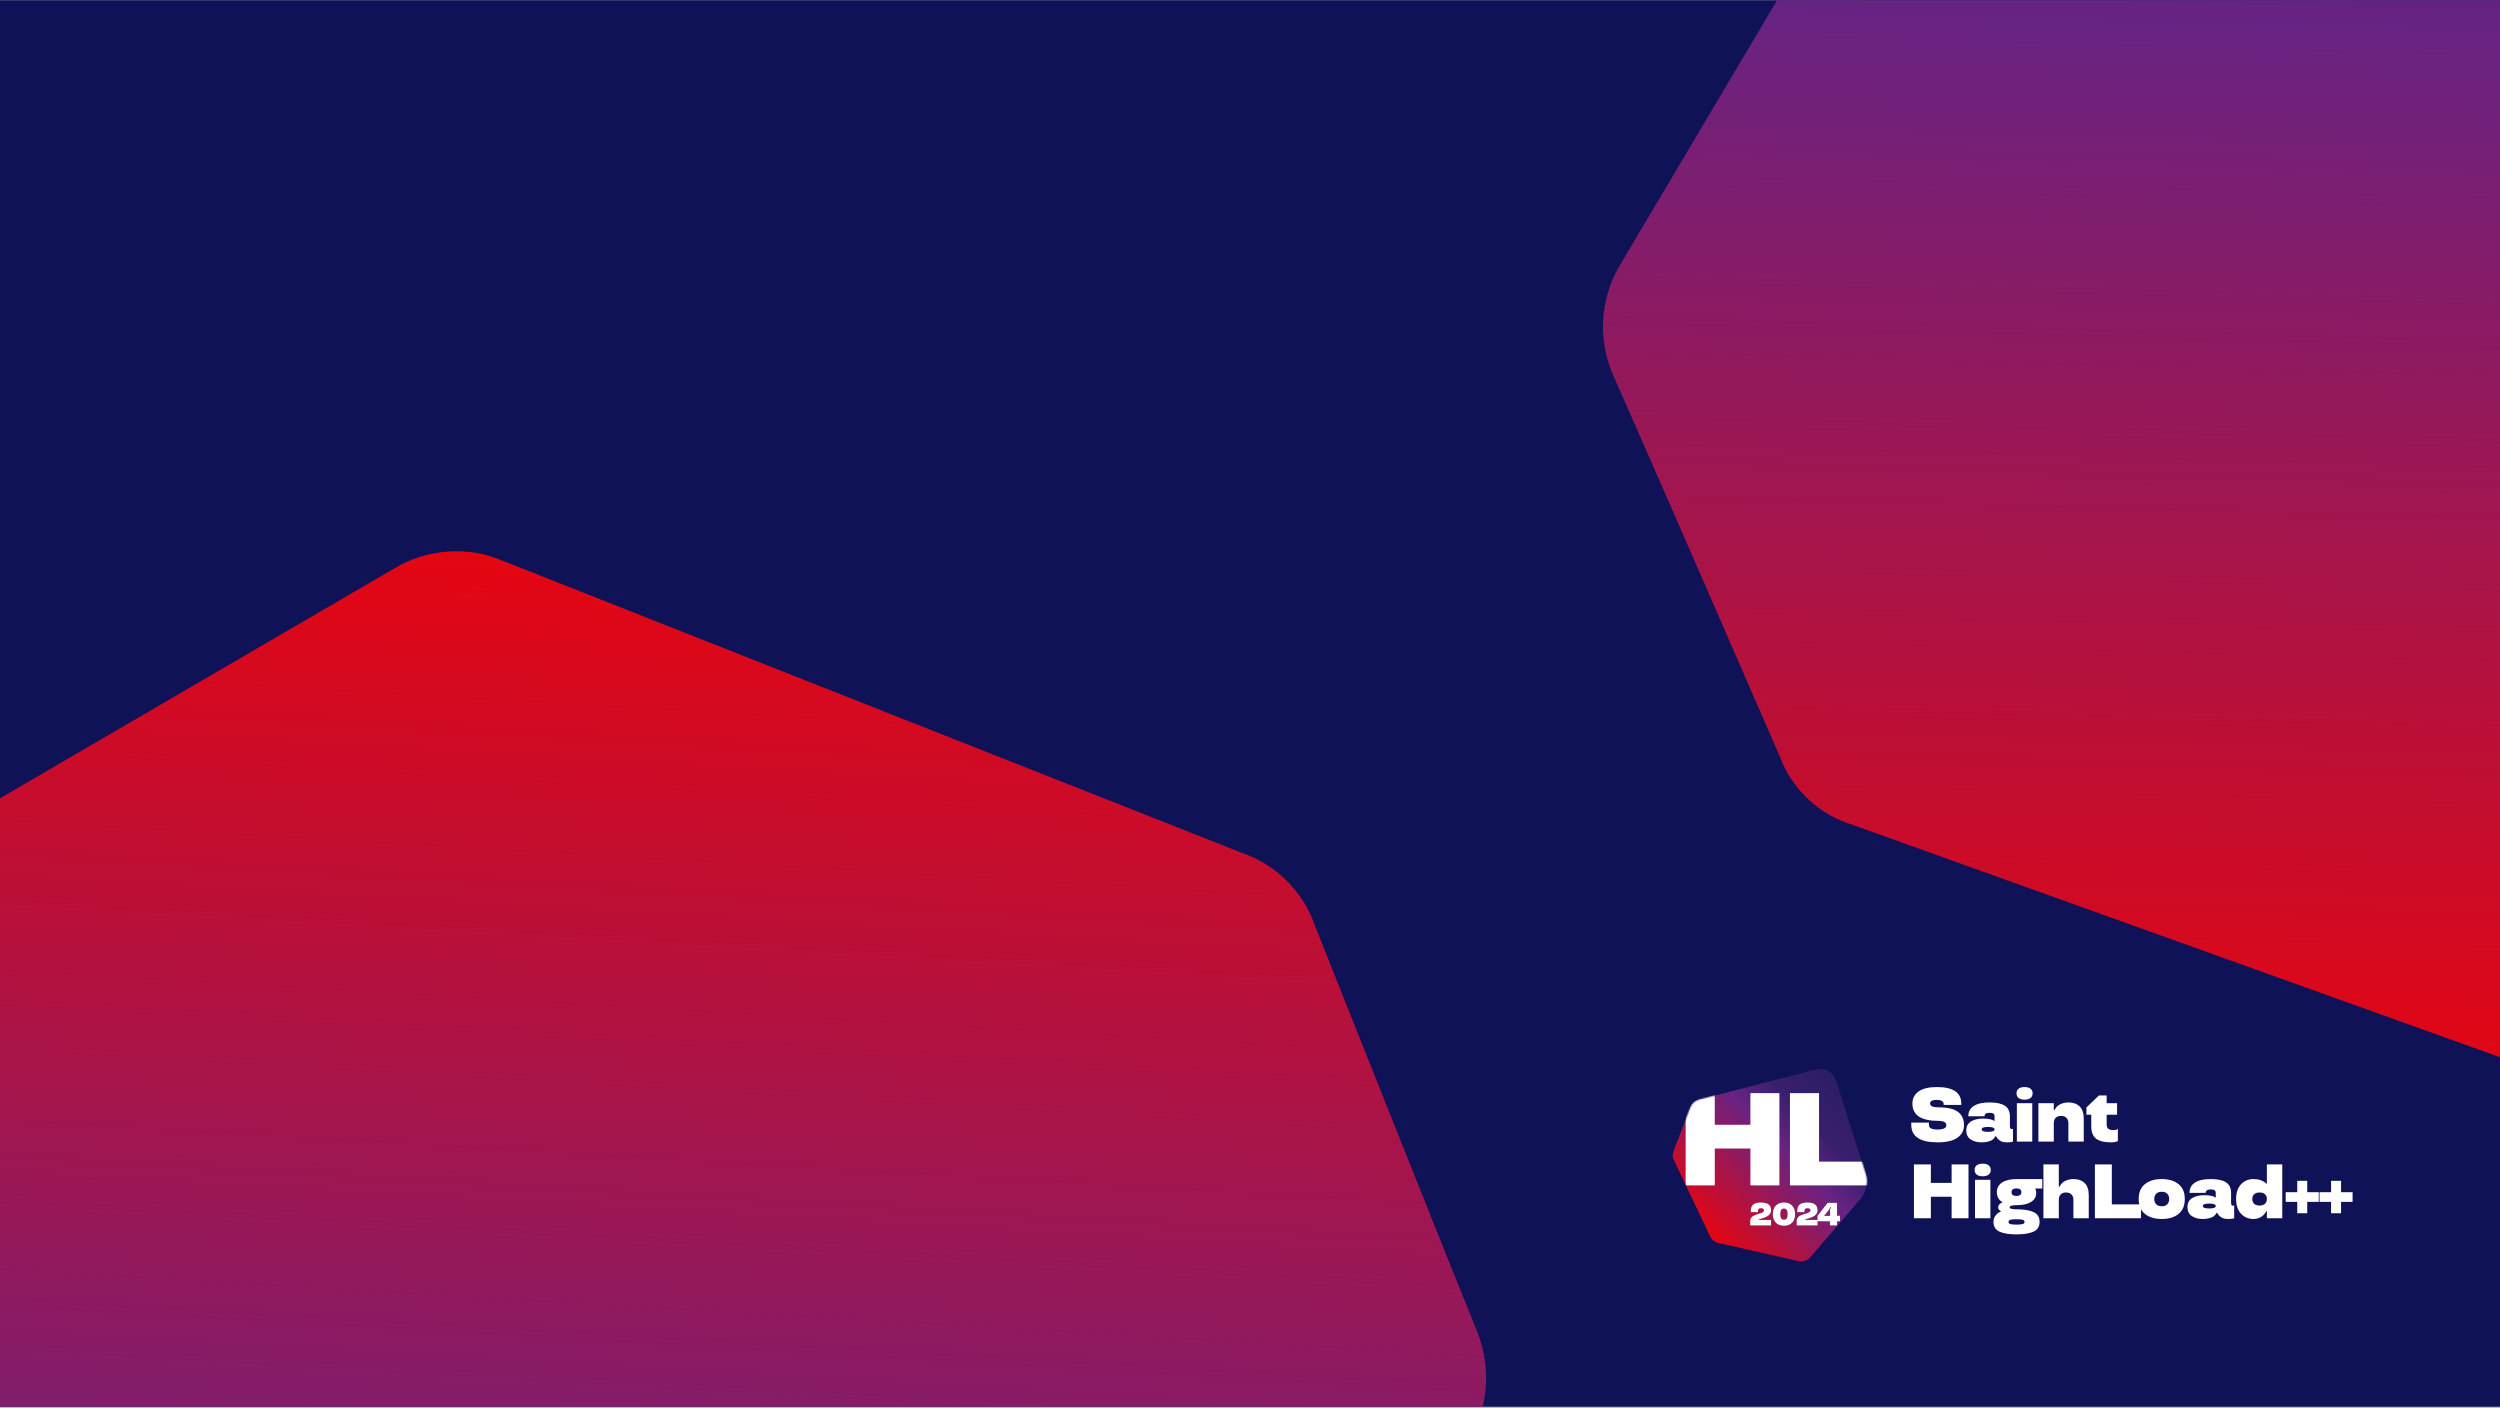 <svg width="1920" height="1081" viewBox="0 0 1920 1081" fill="none" xmlns="http://www.w3.org/2000/svg">
<rect x="0" y="0" width="1920" height="1081" fill="#808080" stroke="none"/>
<g clip-path="url(#clip0_7564_323)">
<rect width="1920" height="1080" transform="translate(0 0.272)" fill="#0F1257"/>
<path d="M662.834 1837.49C730.106 1732.35 1104.4 1144.5 1127.31 1108.64C1135.1 1095.79 1139.67 1081.48 1140.99 1066.48C1142.3 1051.48 1139.95 1036.55 1134.48 1022.67C1119.41 986.096 1021.49 740.155 1009.82 710.83C1005.47 697.76 997.803 685.928 987.935 676.143C978.068 666.358 966.177 659.204 953.032 654.708L385.444 430.421C372.341 424.769 357.957 422.545 343.645 423.602C329.334 424.659 315.482 429.01 303.259 436.309L-215.752 738.825C-230.329 747.202 -242.149 759.336 -250.014 774.112C-257.88 788.888 -261.563 805.348 -260.438 822.165L-237.129 1391.5C-235.648 1425.11 -210.975 1505.21 -144.254 1542.77L473.067 1890.06C561.714 1939.93 618.039 1907.9 662.435 1837.86L662.834 1837.49Z" fill="url(#paint0_linear_7564_323)"/>
<path d="M1664.33 -504.4C1603.3 -401.987 1263.77 170.573 1242.99 205.508C1235.94 218.011 1232.01 231.811 1231.21 246.17C1230.41 260.528 1233.1 274.711 1238.75 287.795C1254.24 322.257 1355.19 554.089 1367.21 581.732C1371.76 594.077 1379.44 605.141 1389.16 614.184C1398.87 623.227 1410.44 629.696 1423.13 633.59L1971.8 830.513C1984.48 835.512 1998.28 837.2 2011.91 835.757C2025.54 834.315 2038.64 829.741 2050.08 822.402L2536.41 517.86C2550.08 509.421 2560.99 497.478 2568.06 483.134C2575.12 468.789 2578.13 452.962 2576.55 436.941L2537.04 -105.897C2534.61 -137.938 2508.63 -213.664 2443.79 -247.499L1843.91 -560.34C1757.77 -605.269 1704.96 -572.983 1664.7 -504.768L1664.33 -504.4Z" fill="url(#paint1_linear_7564_323)"/>
<path d="M1797.94 923.039V931.772H1790.27V923.039H1781.4V915.604H1790.27V906.871H1797.94V915.604H1806.79V923.039H1797.94Z" fill="white"/>
<path d="M1771.96 923.039V931.772H1764.29V923.039H1755.41V915.604H1764.29V906.871H1771.96V915.604H1780.8V923.039H1771.96Z" fill="white"/>
<path d="M1730.64 936.181C1726.86 936.181 1723.69 934.856 1721.16 932.204C1718.62 929.553 1717.35 925.768 1717.35 920.849C1717.35 915.931 1718.62 912.146 1721.16 909.494C1723.69 906.843 1726.86 905.517 1730.64 905.517C1732.72 905.517 1734.58 905.805 1736.23 906.382C1737.86 906.996 1738.97 907.592 1739.55 908.168L1740.44 909.033H1740.96V894.277H1752.77V935.605H1740.96V930.302H1740.38C1740.07 930.975 1739.65 931.657 1739.11 932.348C1738.52 933.059 1737.91 933.645 1737.3 934.106C1736.55 934.683 1735.57 935.173 1734.36 935.576C1733.17 935.98 1731.93 936.181 1730.64 936.181ZM1731.22 917.189C1730.24 918.092 1729.75 919.312 1729.75 920.849C1729.75 922.386 1730.23 923.606 1731.19 924.509C1732.15 925.412 1733.54 925.864 1735.37 925.864C1737.15 925.864 1738.53 925.422 1739.49 924.538C1740.47 923.635 1740.96 922.405 1740.96 920.849C1740.96 919.274 1740.47 918.044 1739.49 917.16C1738.51 916.276 1737.13 915.835 1735.37 915.835C1733.56 915.835 1732.18 916.286 1731.22 917.189Z" fill="white"/>
<path d="M1679.96 927.045C1679.96 923.933 1681.16 921.627 1683.56 920.129C1685.96 918.649 1689.09 917.91 1692.96 917.91C1694.9 917.91 1696.62 918.073 1698.14 918.399C1699.6 918.707 1700.56 919.053 1701.02 919.437L1701.69 919.898V916.123C1701.69 915.239 1701.4 914.576 1700.82 914.134C1700.27 913.692 1699.28 913.471 1697.85 913.471C1695.26 913.471 1693.96 914.355 1693.96 916.123H1681.54C1681.54 912.645 1682.94 910.013 1685.72 908.226C1688.53 906.42 1692.57 905.517 1697.85 905.517C1703.16 905.517 1707.09 906.372 1709.64 908.082C1712.2 909.792 1713.47 912.472 1713.47 916.123V923.501C1713.47 924.423 1713.58 925.066 1713.79 925.432C1714.02 925.797 1714.42 925.979 1714.97 925.979L1715.84 925.864V935.605C1714.95 935.989 1713.39 936.181 1711.14 936.181C1708.68 936.181 1706.77 935.634 1705.41 934.539C1704.27 933.655 1703.48 932.79 1703.04 931.945L1702.87 931.484H1702.26C1702.07 931.983 1701.72 932.531 1701.2 933.126C1700.7 933.684 1700.1 934.164 1699.41 934.567C1698.66 935.009 1697.6 935.384 1696.21 935.691C1694.85 936.018 1693.37 936.181 1691.77 936.181C1688.33 936.181 1685.5 935.413 1683.27 933.876C1681.06 932.358 1679.96 930.081 1679.96 927.045ZM1691.77 926.21C1691.77 927.478 1693.43 928.112 1696.73 928.112C1700.04 928.112 1701.69 927.478 1701.69 926.21C1701.69 924.961 1700.04 924.336 1696.73 924.336C1693.43 924.336 1691.77 924.961 1691.77 926.21Z" fill="white"/>
<path d="M1647.32 932.291C1644.11 929.697 1642.5 925.883 1642.5 920.849C1642.5 915.815 1644.11 912.001 1647.32 909.408C1650.51 906.814 1654.81 905.517 1660.23 905.517C1665.63 905.517 1669.92 906.814 1673.11 909.408C1676.32 912.001 1677.92 915.815 1677.92 920.849C1677.92 925.883 1676.32 929.697 1673.11 932.291C1669.92 934.884 1665.63 936.181 1660.23 936.181C1654.81 936.181 1650.51 934.884 1647.32 932.291ZM1664.46 924.884C1665.44 923.885 1665.93 922.54 1665.93 920.849C1665.93 919.158 1665.44 917.804 1664.46 916.786C1663.48 915.786 1662.07 915.287 1660.23 915.287C1658.36 915.287 1656.94 915.786 1655.96 916.786C1654.98 917.804 1654.49 919.158 1654.49 920.849C1654.49 922.54 1654.98 923.885 1655.96 924.884C1656.94 925.902 1658.36 926.411 1660.23 926.411C1662.07 926.411 1663.48 925.902 1664.46 924.884Z" fill="white"/>
<path d="M1621.88 924.97H1644.3V935.605H1608.88V894.277H1621.88V924.97Z" fill="white"/>
<path d="M1604.17 935.605H1592.38V921.368C1592.38 919.696 1591.88 918.361 1590.88 917.362C1589.88 916.344 1588.51 915.835 1586.76 915.835C1584.97 915.835 1583.59 916.334 1582.61 917.333C1581.65 918.313 1581.17 919.658 1581.17 921.368V935.605H1569.35V894.277H1581.17V911.396H1581.75C1581.88 910.935 1582.32 910.243 1583.07 909.321C1583.59 908.687 1584.22 908.101 1584.97 907.563C1585.8 907.006 1586.88 906.526 1588.2 906.122C1589.53 905.719 1590.92 905.517 1592.38 905.517C1596.03 905.517 1598.91 906.545 1601.03 908.601C1603.12 910.676 1604.17 913.779 1604.17 917.91V935.605Z" fill="white"/>
<path d="M1533.57 915.546C1533.57 912.395 1534.92 909.936 1537.6 908.168C1540.29 906.401 1543.99 905.517 1548.7 905.517H1568.47V912.808H1563.08C1563.56 914.134 1563.8 915.2 1563.8 916.007C1563.8 919.12 1562.48 921.493 1559.83 923.126C1557.15 924.759 1553.45 925.576 1548.7 925.576C1545.17 925.576 1543.39 926.123 1543.37 927.218C1543.37 928.237 1545.15 928.746 1548.7 928.746C1554.45 928.746 1558.84 929.466 1561.87 930.907C1564.89 932.348 1566.4 934.856 1566.4 938.429C1566.4 941.926 1564.89 944.395 1561.87 945.836C1558.84 947.277 1554.45 947.997 1548.7 947.997C1542.98 947.997 1538.58 947.287 1535.53 945.865C1532.49 944.424 1530.98 941.945 1530.98 938.429C1530.98 936.585 1531.47 935 1532.45 933.674C1533.41 932.367 1534.36 931.512 1535.3 931.109L1536.71 930.533V930.302C1536.17 930.052 1535.66 929.601 1535.18 928.948C1534.78 928.429 1534.58 927.852 1534.58 927.218C1534.58 926.45 1534.86 925.739 1535.41 925.086C1535.97 924.49 1536.52 924.058 1537.06 923.789L1537.89 923.501V923.27C1537.55 923.136 1537.05 922.78 1536.39 922.204C1535.88 921.743 1535.44 921.262 1535.1 920.763C1534.08 919.322 1533.57 917.583 1533.57 915.546ZM1553.4 940.101C1554.36 939.813 1554.84 939.255 1554.84 938.429C1554.84 937.603 1554.36 937.056 1553.4 936.787C1552.38 936.518 1550.81 936.383 1548.7 936.383C1546.55 936.383 1544.98 936.518 1544 936.787C1543.04 937.056 1542.56 937.603 1542.56 938.429C1542.56 939.255 1543.04 939.813 1544 940.101C1544.98 940.37 1546.55 940.504 1548.7 940.504C1550.81 940.504 1552.38 940.37 1553.4 940.101ZM1548.7 918.486C1551.18 918.486 1552.42 917.516 1552.42 915.575C1552.42 913.654 1551.18 912.693 1548.7 912.693C1546.15 912.693 1544.87 913.654 1544.87 915.575C1544.85 916.536 1545.16 917.266 1545.79 917.765C1546.44 918.246 1547.41 918.486 1548.7 918.486Z" fill="white"/>
<path d="M1516.81 906.093H1528.62V935.605H1516.81V906.093ZM1516.52 898.485C1516.52 896.948 1517.07 895.766 1518.16 894.94C1519.26 894.114 1520.8 893.701 1522.77 893.701C1524.68 893.701 1526.17 894.123 1527.27 894.969C1528.37 895.795 1528.91 896.967 1528.91 898.485C1528.91 900.041 1528.37 901.252 1527.27 902.116C1526.17 902.962 1524.68 903.384 1522.77 903.384C1520.8 903.384 1519.26 902.971 1518.16 902.145C1517.07 901.3 1516.52 900.08 1516.52 898.485Z" fill="white"/>
<path d="M1511.81 935.605H1498.84V919.091H1482.9V935.605H1469.9V894.277H1482.9V908.457H1498.84V894.277H1511.81V935.605Z" fill="white"/>
<path d="M1606.09 864.942V856.095H1602.37V850.504L1611.99 841.339H1617.9V847.247H1625.91V856.095H1617.9V863.357C1617.9 865.029 1618.32 866.21 1619.14 866.902C1619.97 867.575 1621.25 867.911 1622.97 867.911C1624.38 867.911 1625.4 867.709 1626.03 867.306L1626.52 867.133V876.355C1625.1 877.027 1623.3 877.354 1621.13 877.335C1615.9 877.335 1612.09 876.355 1609.69 874.395C1607.29 872.455 1606.09 869.304 1606.09 864.942Z" fill="white"/>
<path d="M1600.31 876.759H1588.52V862.522C1588.52 860.85 1588.02 859.515 1587.02 858.516C1586.02 857.497 1584.65 856.988 1582.9 856.988C1581.11 856.988 1579.73 857.488 1578.75 858.487C1577.79 859.467 1577.31 860.812 1577.31 862.522V876.759H1565.49V847.247H1577.31V852.55H1577.88C1578.02 852.089 1578.46 851.397 1579.21 850.475C1579.73 849.841 1580.36 849.255 1581.11 848.717C1581.94 848.16 1583.01 847.679 1584.34 847.276C1585.66 846.873 1587.06 846.671 1588.52 846.671C1592.17 846.671 1595.05 847.699 1597.16 849.754C1599.26 851.83 1600.31 854.932 1600.31 859.063V876.759Z" fill="white"/>
<path d="M1548.96 847.247H1560.78V876.759H1548.96V847.247ZM1548.67 839.639C1548.67 838.102 1549.22 836.92 1550.31 836.094C1551.41 835.268 1552.95 834.855 1554.93 834.855C1556.83 834.855 1558.33 835.277 1559.42 836.123C1560.52 836.949 1561.06 838.121 1561.06 839.639C1561.06 841.195 1560.52 842.405 1559.42 843.27C1558.33 844.115 1556.83 844.538 1554.93 844.538C1552.95 844.538 1551.41 844.125 1550.31 843.299C1549.22 842.453 1548.67 841.233 1548.67 839.639Z" fill="white"/>
<path d="M1510.09 868.199C1510.09 865.087 1511.29 862.781 1513.7 861.282C1516.1 859.803 1519.23 859.063 1523.09 859.063C1525.03 859.063 1526.76 859.227 1528.28 859.553C1529.74 859.861 1530.7 860.206 1531.16 860.591L1531.82 861.052V857.276C1531.82 856.393 1531.54 855.73 1530.96 855.288C1530.4 854.846 1529.41 854.625 1527.99 854.625C1525.4 854.625 1524.1 855.509 1524.1 857.276H1511.68C1511.68 853.799 1513.07 851.167 1515.86 849.38C1518.66 847.574 1522.71 846.671 1527.99 846.671C1533.29 846.671 1537.22 847.526 1539.78 849.236C1542.33 850.946 1543.61 853.626 1543.61 857.276V864.654C1543.61 865.577 1543.72 866.22 1543.93 866.585C1544.16 866.95 1544.55 867.133 1545.11 867.133L1545.97 867.018V876.759C1545.09 877.143 1543.52 877.335 1541.28 877.335C1538.82 877.335 1536.91 876.788 1535.54 875.692C1534.41 874.809 1533.62 873.944 1533.18 873.099L1533.01 872.637H1532.4C1532.21 873.137 1531.85 873.685 1531.33 874.28C1530.83 874.837 1530.24 875.318 1529.55 875.721C1528.8 876.163 1527.73 876.538 1526.35 876.845C1524.98 877.172 1523.5 877.335 1521.91 877.335C1518.47 877.335 1515.64 876.567 1513.41 875.029C1511.2 873.512 1510.09 871.235 1510.09 868.199ZM1521.91 867.363C1521.91 868.631 1523.56 869.266 1526.87 869.266C1530.17 869.266 1531.82 868.631 1531.82 867.363C1531.82 866.115 1530.17 865.49 1526.87 865.49C1523.56 865.49 1521.91 866.115 1521.91 867.363Z" fill="white"/>
<path d="M1506.27 847.593V848.602H1492.7V847.593C1492.7 846.728 1492.25 846.037 1491.34 845.518C1490.46 844.98 1489.18 844.711 1487.51 844.711C1484.05 844.711 1482.31 845.633 1482.29 847.478C1482.29 849.437 1484.43 850.427 1488.69 850.446C1495.69 850.446 1500.72 851.618 1503.79 853.962C1506.83 856.325 1508.35 859.678 1508.35 864.02C1508.35 868.209 1506.65 871.465 1503.25 873.79C1499.83 876.153 1494.77 877.335 1488.09 877.335C1481.38 877.335 1476.33 876.211 1472.93 873.963C1469.55 871.696 1467.86 868.382 1467.86 864.02V862.176H1481.43V864.02C1481.43 866.345 1483.66 867.498 1488.12 867.479C1492.55 867.479 1494.77 866.364 1494.77 864.136C1494.77 861.926 1492.71 860.821 1488.58 860.821C1475.38 860.821 1468.76 856.412 1468.72 847.593C1468.72 843.616 1470.31 840.494 1473.5 838.227C1476.69 835.979 1481.36 834.855 1487.51 834.855C1500.02 834.855 1506.27 839.101 1506.27 847.593Z" fill="white"/>
<path d="M1392.32 821.91C1379.68 825.154 1309.18 843.422 1304.87 844.531C1303.36 844.958 1301.99 845.727 1300.82 846.779C1299.65 847.832 1298.77 849.141 1298.2 850.592C1296.74 854.462 1286.71 880.242 1285.51 883.315C1284.91 884.624 1284.65 886.075 1284.71 887.526C1284.77 888.978 1285.17 890.372 1285.85 891.652L1313.26 949.244C1313.86 950.61 1314.8 951.805 1315.97 952.744C1317.14 953.683 1318.51 954.338 1319.96 954.651L1381.2 968.508C1382.91 968.906 1384.67 968.821 1386.33 968.252C1387.98 967.683 1389.44 966.687 1390.55 965.321L1429.34 920.135C1431.62 917.461 1435.44 909.579 1433.02 901.953L1410.57 831.414C1407.35 821.284 1400.76 819.719 1392.38 821.91H1392.32Z" fill="url(#paint2_linear_7564_323)"/>
<mask id="mask0_7564_323" style="mask-type:luminance" maskUnits="userSpaceOnUse" x="1284" y="821" width="150" height="148">
<path d="M1392.32 821.91C1379.68 825.154 1309.18 843.422 1304.87 844.531C1303.36 844.958 1301.99 845.727 1300.82 846.779C1299.65 847.832 1298.77 849.141 1298.2 850.592C1296.74 854.462 1286.71 880.242 1285.51 883.315C1284.91 884.624 1284.65 886.075 1284.71 887.526C1284.77 888.977 1285.17 890.372 1285.85 891.652L1313.26 949.244C1313.86 950.61 1314.8 951.805 1315.97 952.744C1317.14 953.683 1318.51 954.338 1319.96 954.651L1381.2 968.508C1382.91 968.906 1384.68 968.821 1386.33 968.252C1387.98 967.683 1389.44 966.687 1390.55 965.321L1429.34 920.135C1431.62 917.46 1435.44 909.579 1433.02 901.953L1410.57 831.414C1407.35 821.284 1400.76 819.719 1392.38 821.91H1392.32Z" fill="white"/>
</mask>
<g mask="url(#mask0_7564_323)">
<path d="M1366.61 910.377H1344.33V882.065H1316.95V910.377H1294.59V839.525H1316.93V863.826H1344.31V839.525H1366.58V910.377H1366.61Z" fill="white"/>
<path d="M1397.02 892.138H1435.55V910.377H1374.68V839.525H1397.02V892.138Z" fill="white"/>
</g>
<path d="M1410.84 941.124H1405.4V937.907H1395.86V933.699L1403.66 923.782H1410.84V933.699H1413.08V937.907H1410.84V941.124ZM1405.76 927.011L1404.7 929.043L1400.96 933.65V933.771H1405.47V929.043L1406.3 927.011H1405.76Z" fill="white"/>
<path d="M1395.84 941.124H1379.86V937.653C1379.86 936.839 1380.05 936.117 1380.43 935.488C1380.81 934.852 1381.32 934.34 1381.96 933.953C1383.07 933.292 1384.5 932.719 1386.27 932.235C1386.78 932.098 1387.21 931.977 1387.55 931.873C1387.91 931.76 1388.28 931.619 1388.66 931.449C1389.06 931.28 1389.37 931.107 1389.61 930.929C1389.84 930.752 1390.03 930.538 1390.19 930.288C1390.34 930.038 1390.42 929.768 1390.42 929.478C1390.42 928.438 1389.64 927.918 1388.1 927.918C1386.54 927.918 1385.76 928.603 1385.76 929.974V930.893H1380.31V929.974C1380.31 927.733 1380.94 926.096 1382.22 925.064C1383.48 924.048 1385.44 923.54 1388.08 923.54C1390.7 923.54 1392.66 924.028 1393.94 925.004C1395.22 925.979 1395.86 927.471 1395.86 929.478C1395.86 930.599 1395.53 931.586 1394.87 932.441C1394.22 933.287 1393.4 933.937 1392.44 934.388C1391.53 934.807 1390.59 935.178 1389.61 935.501C1388.78 935.767 1387.97 936.021 1387.19 936.262C1386.52 936.48 1386.19 936.698 1386.19 936.916H1395.84V941.124Z" fill="white"/>
<path d="M1376.37 925.935C1377.88 927.539 1378.63 929.712 1378.63 932.453C1378.63 935.202 1377.88 937.371 1376.37 938.959C1374.86 940.564 1372.77 941.366 1370.08 941.366C1367.4 941.366 1365.31 940.564 1363.81 938.959C1362.29 937.355 1361.53 935.186 1361.53 932.453C1361.53 929.72 1362.29 927.547 1363.81 925.935C1365.32 924.338 1367.41 923.54 1370.08 923.54C1372.77 923.54 1374.86 924.338 1376.37 925.935ZM1370.08 928.172C1368.18 928.172 1367.23 929.599 1367.23 932.453C1367.23 935.315 1368.18 936.746 1370.08 936.746C1371.98 936.746 1372.92 935.315 1372.92 932.453C1372.92 929.599 1371.98 928.172 1370.08 928.172Z" fill="white"/>
<path d="M1360.15 941.124H1344.17V937.653C1344.17 936.839 1344.36 936.117 1344.74 935.488C1345.12 934.851 1345.63 934.34 1346.27 933.953C1347.38 933.291 1348.81 932.719 1350.58 932.235C1351.09 932.098 1351.52 931.977 1351.86 931.872C1352.22 931.76 1352.59 931.619 1352.97 931.449C1353.37 931.28 1353.68 931.107 1353.92 930.929C1354.15 930.752 1354.34 930.538 1354.5 930.288C1354.65 930.038 1354.73 929.768 1354.73 929.478C1354.73 928.438 1353.95 927.918 1352.41 927.918C1350.85 927.918 1350.07 928.603 1350.07 929.974V930.893H1344.62V929.974C1344.62 927.733 1345.25 926.096 1346.53 925.064C1347.79 924.048 1349.75 923.54 1352.39 923.54C1355.01 923.54 1356.97 924.028 1358.25 925.003C1359.53 925.979 1360.17 927.47 1360.17 929.478C1360.17 930.599 1359.84 931.586 1359.18 932.441C1358.53 933.287 1357.71 933.936 1356.75 934.388C1355.84 934.807 1354.9 935.178 1353.92 935.5C1353.09 935.767 1352.28 936.021 1351.5 936.262C1350.83 936.48 1350.5 936.698 1350.5 936.915H1360.15V941.124Z" fill="white"/>
</g>
<defs>
<linearGradient id="paint0_linear_7564_323" x1="379.269" y1="2015.82" x2="475.677" y2="372.387" gradientUnits="userSpaceOnUse">
<stop stop-color="#261D66"/>
<stop offset="0.285" stop-color="#391F6E"/>
<stop offset="0.452" stop-color="#682383"/>
<stop offset="0.957" stop-color="#E30613"/>
</linearGradient>
<linearGradient id="paint1_linear_7564_323" x1="1929.65" y1="-683.252" x2="1887.42" y2="888.653" gradientUnits="userSpaceOnUse">
<stop stop-color="#261D66"/>
<stop offset="0.285" stop-color="#391F6E"/>
<stop offset="0.452" stop-color="#682383"/>
<stop offset="0.957" stop-color="#E30613"/>
</linearGradient>
<linearGradient id="paint2_linear_7564_323" x1="1426.7" y1="828.483" x2="1302.22" y2="947.251" gradientUnits="userSpaceOnUse">
<stop stop-color="#261D66"/>
<stop offset="0.285" stop-color="#391F6E"/>
<stop offset="0.452" stop-color="#682383"/>
<stop offset="0.957" stop-color="#E30613"/>
</linearGradient>
<clipPath id="clip0_7564_323">
<rect width="1920" height="1080" fill="white" transform="translate(0 0.272)"/>
</clipPath>
</defs>
</svg>

